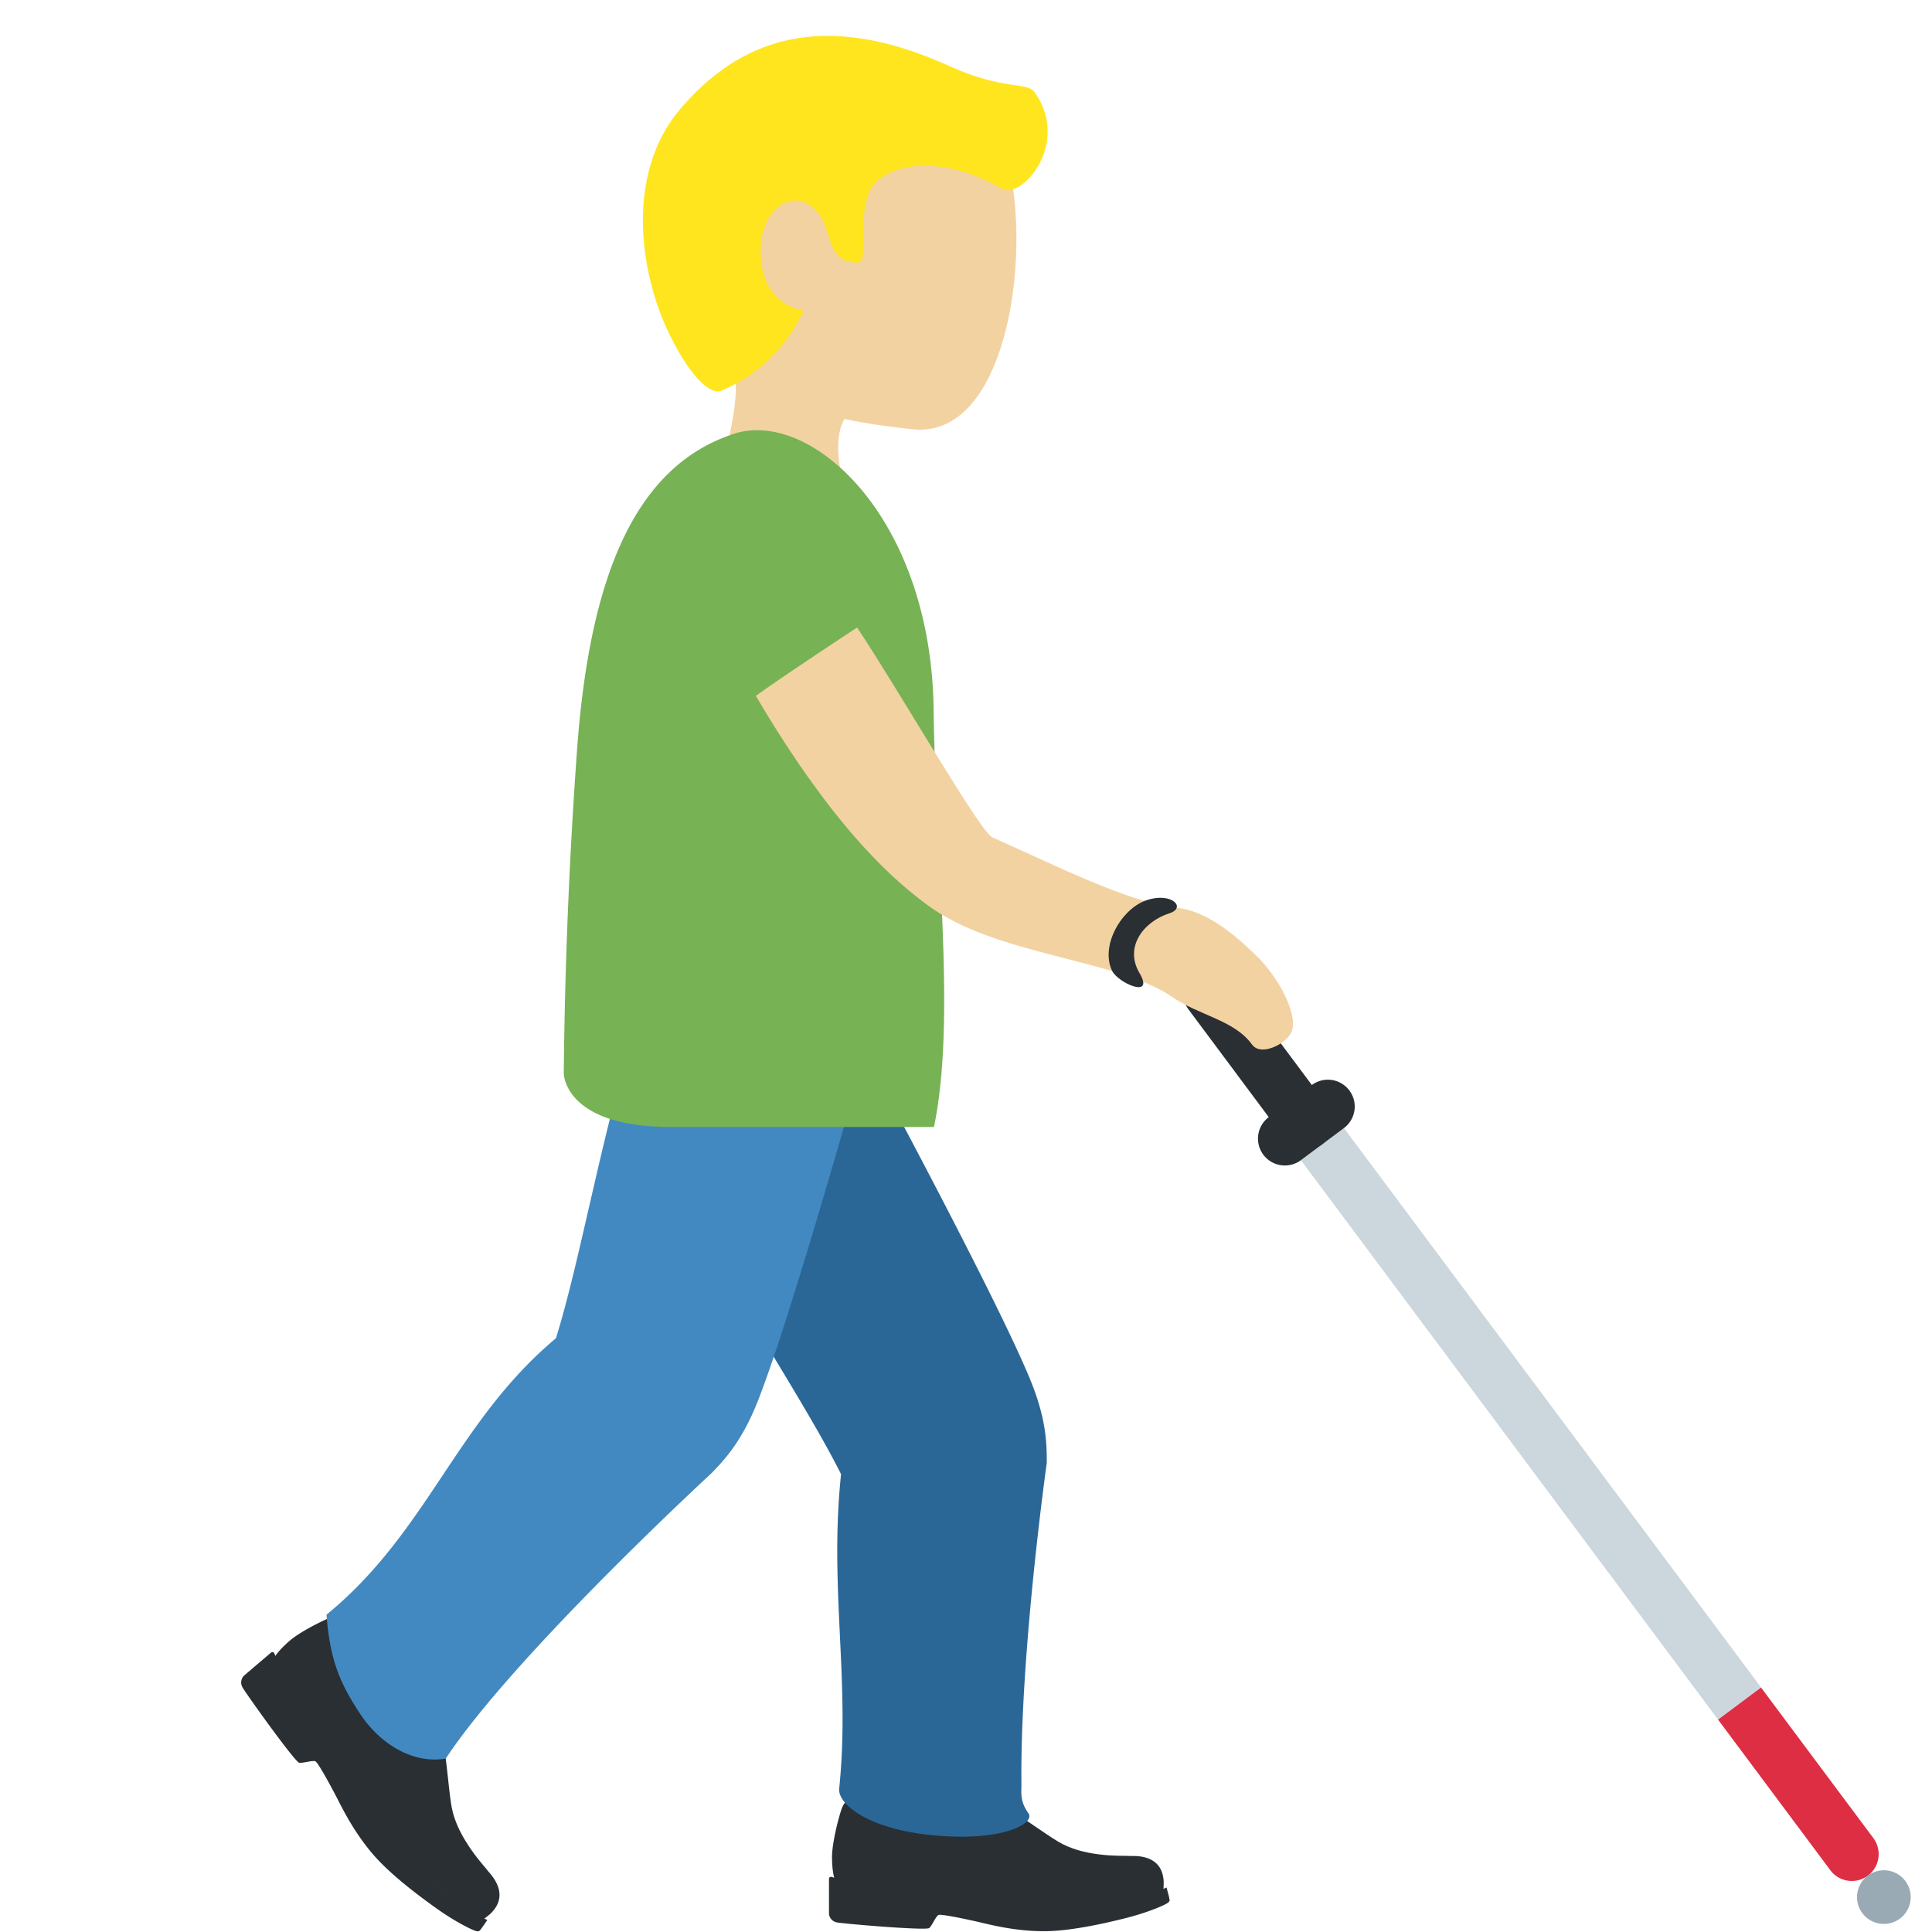 <svg viewBox="0 0 36 36" xmlns="http://www.w3.org/2000/svg"><path d="m23.846 19.416-.802.598 8.968 12.026.802-.598z" fill="#ccd6dd"/><path d="m32.814 31.444 2.093 2.806a.5.5 0 0 1 -.802.598l-2.092-2.806z" fill="#dd2e44"/><path d="m24.641 21.319a.5.5 0 0 0 .102-.7l-1.793-2.405a.5.5 0 0 0 -.7-.102.5.5 0 0 0 -.102.7l1.793 2.405a.5.5 0 0 0 .7.102" fill="#292f33"/><path d="m24.24 21.618.802-.598a.5.5 0 0 0 .102-.7.5.5 0 0 0 -.7-.102l-.802.598a.5.5 0 0 0 .598.802" fill="#292f33"/><path d="m35.402 35.751a.5.5 0 0 0 .102-.7.5.5 0 0 0 -.7-.102.5.5 0 0 0 -.102.7c.165.22.48.266.7.102" fill="#99aab5"/><g fill="#292f33"><path d="m15.564 35.056s-.061-.144-.061-.448c0-.303.156-.869.199-.95s.09-.139.194-.11c.079.022.685.326 1.072.341.719.027 1.066-.618 1.066-.618s.399.228.716.413c.318.185.687.462.959.627.232.141.497.208.771.243s.497.023.563.029.621-.061.641.488l-.004.16s-.987.397-2.344.397-1.566-.399-2.444-.399-1.328-.173-1.328-.173"/><path d="m17.315 35.926c.058-.052.123-.22.173-.243s.57.089.813.146c.243.058.66.156 1.152.156s1.126-.144 1.519-.243c.393-.098.701-.23.77-.274.07-.043.05-.063.046-.096s-.052-.202-.052-.202-.251.132-.678.237c-.426.104-.851.183-1.584.183s-1.193-.109-1.574-.211c-.475-.128-1.163-.267-1.656-.267-.38 0-.648-.112-.751-.139a.037.037 0 0 0 -.046.037v.649c0 .042.035.139.146.162.112.024 1.664.157 1.722.105m-12.222-5.012s.072-.142.307-.343.777-.454.868-.473c.091-.02.167-.022.213.078.035.075.199.746.444 1.056.454.575 1.184.418 1.184.418s.087.46.153.828.096.838.148 1.158c.044.273.167.523.322.758.154.236.31.4.35.456s.457.441.045.82l-.127.101s-.96-.502-1.857-1.555-.726-1.477-1.306-2.158-.744-1.144-.744-1.144"/><path d="m5.575 32.846c.078.01.252-.05.303-.026s.308.5.424.727.316.615.64.996.856.778 1.192 1.018.642.391.721.416.082-.003.104-.028.122-.174.122-.174-.269-.107-.631-.369a6 6 0 0 1 -1.189-1.107 5.7 5.7 0 0 1 -.876-1.36c-.214-.452-.562-1.078-.887-1.46-.251-.295-.342-.576-.388-.674a.038.038 0 0 0 -.059-.012l-.503.429a.18.18 0 0 0 -.029.22c.055.103.978 1.394 1.056 1.404"/></g><path d="m14.5 1.384c1.593-.627 4.077.182 4.365 2.043.287 1.848-.239 4.747-1.863 4.572-1.702-.184-3.448-.554-4.138-2.307s.042-3.681 1.636-4.308" fill="#f3d2a2"/><path d="m13.316 6.143c-2.318-2.723 3.266-2.458 3.266-2.458 1.057.038.329 1.799.827 2.761.341.665-1.095 1.018-1.095 1.018s-.659-.01-.694.79v.007c-.008.204.013.445.108.769.473 1.601-1.677 2.582-2.149.978-.187-.635-.114-1.193-.02-1.708l.009-.046c.144-.766.322-1.437-.252-2.111" fill="#f3d2a2"/><path d="m12.68 2.026c1.061-1.242 2.58-1.901 5.019-.791.994.452 1.439.285 1.58.484.679.953-.246 2.01-.608 1.799-1.148-.669-2.183-.47-2.447.014s-.021 1.354-.234 1.359c-.578.016-.484-.551-.714-.878-.375-.534-.946-.232-1.071.362-.099.471 0 1.271.77 1.412-.523 1.151-1.56 1.502-1.56 1.502s-.337.132-.912-1.001c-.576-1.134-.877-3.029.177-4.262" fill="#ffe51e"/><path d="m17.442 34.203c1.266.109 1.853-.233 1.721-.416-.165-.228-.128-.397-.13-.536-.028-2.441.472-5.991.472-5.991 0-.348-.003-.813-.312-1.562-.778-1.883-3.951-7.69-3.951-7.69a2 2 0 0 0 -2.729-.744c-.959.548-1.122 1.405-.744 2.729.715 2.508 2.965 5.602 3.903 7.477-.224 2.121.174 3.853-.035 5.857-.03.288.54.767 1.805.876" fill="#2a6797"/><path d="m6.708 31.931c.364.553.97.942 1.598.838 1.269-1.924 4.955-5.321 4.955-5.321.241-.25.562-.587.86-1.341.748-1.895 2.498-8.277 2.498-8.277a2 2 0 0 0 -1.446-2.43c-1.07-.272-1.783.232-2.43 1.446-1.227 2.301-1.757 6.09-2.384 8.09-1.87 1.568-2.383 3.603-4.275 5.151.064.857.26 1.291.624 1.844" fill="#4289c1"/><path d="m10.505 20s0 1 2 1h4.898c.415-2 .027-5.004-.006-7.765-.043-3.623-2.298-5.609-3.71-5.155-1.846.594-2.693 2.641-2.932 5.858a97 97 0 0 0 -.25 6.062" fill="#77b255"/><path d="m15.971 11.693c.781 1.172 2.291 3.808 2.518 3.909 1.205.534 2.549 1.22 3.445 1.314.649.068 1.254.68 1.508.925.316.304.75 1.008.63 1.37-.075.226-.571.488-.742.253-.332-.458-.973-.535-1.49-.889-1.038-.712-3.284-.765-4.556-1.709-.528-.391-1.677-1.309-3.2-3.9.592-.426 1.887-1.273 1.887-1.273" fill="#f3d2a2"/><path d="m21.79 17.018c-.477.152-.847.624-.557 1.114s-.403.185-.512-.045c-.223-.468.178-1.158.646-1.314s.746.142.423.245" fill="#292f33"/></svg>